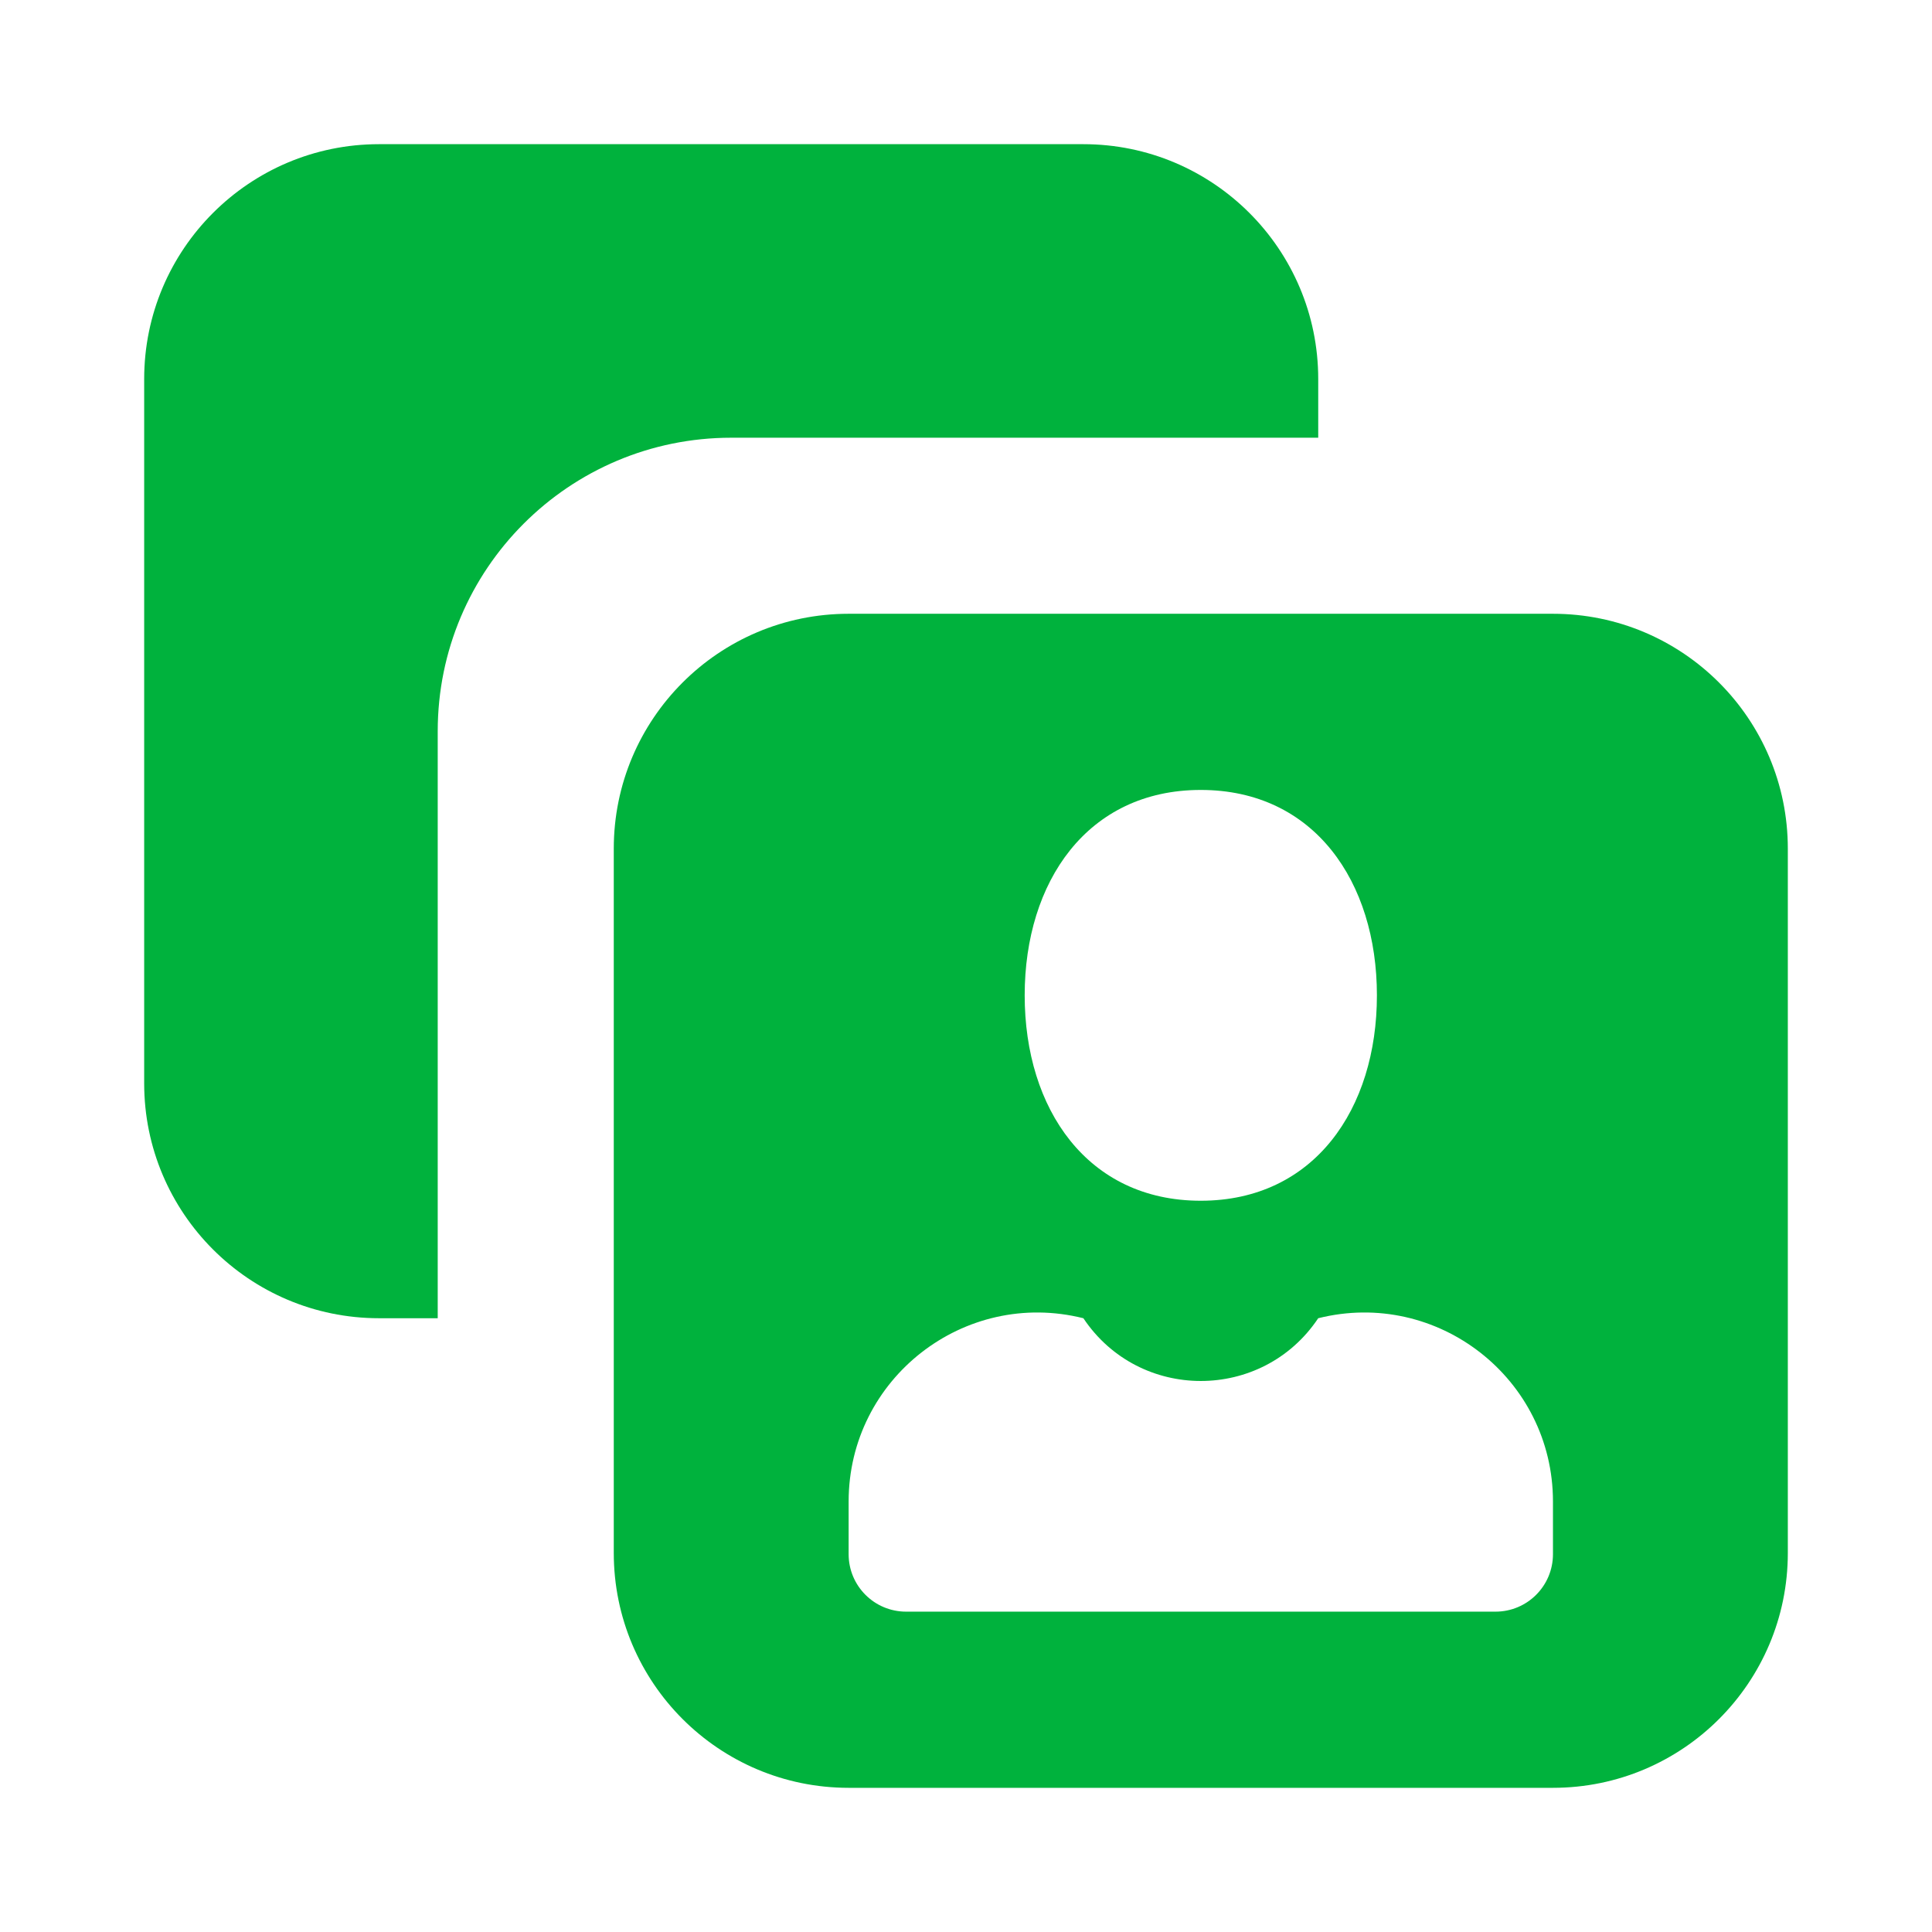 <svg width="16" height="16" viewBox="0 0 16 16" fill="none" xmlns="http://www.w3.org/2000/svg">
<path d="M1.194 3.139C1.194 2.065 2.065 1.194 3.139 1.194H8.972C10.046 1.194 10.917 2.065 10.917 3.139V3.625H6.056C4.713 3.625 3.625 4.713 3.625 6.056V10.917H3.139C2.065 10.917 1.194 10.046 1.194 8.972V3.139Z" fill="#00B23D"/>
<path fill-rule="evenodd" clip-rule="evenodd" d="M7.028 5.083C5.954 5.083 5.083 5.954 5.083 7.028V12.861C5.083 13.935 5.954 14.806 7.028 14.806H12.861C13.935 14.806 14.806 13.935 14.806 12.861V7.028C14.806 5.954 13.935 5.083 12.861 5.083H7.028ZM9.944 9.944C10.884 9.944 11.403 9.183 11.403 8.243C11.403 7.303 10.884 6.542 9.944 6.542C9.005 6.542 8.486 7.303 8.486 8.243C8.486 9.183 9.005 9.944 9.944 9.944ZM7.028 12.435C7.028 11.417 7.985 10.67 8.972 10.917C9.435 11.61 10.454 11.61 10.917 10.917C11.904 10.67 12.861 11.417 12.861 12.435V12.871C12.861 13.134 12.648 13.347 12.385 13.347H7.504C7.241 13.347 7.028 13.134 7.028 12.871V12.435Z" fill="#00B23D"/>
</svg>
